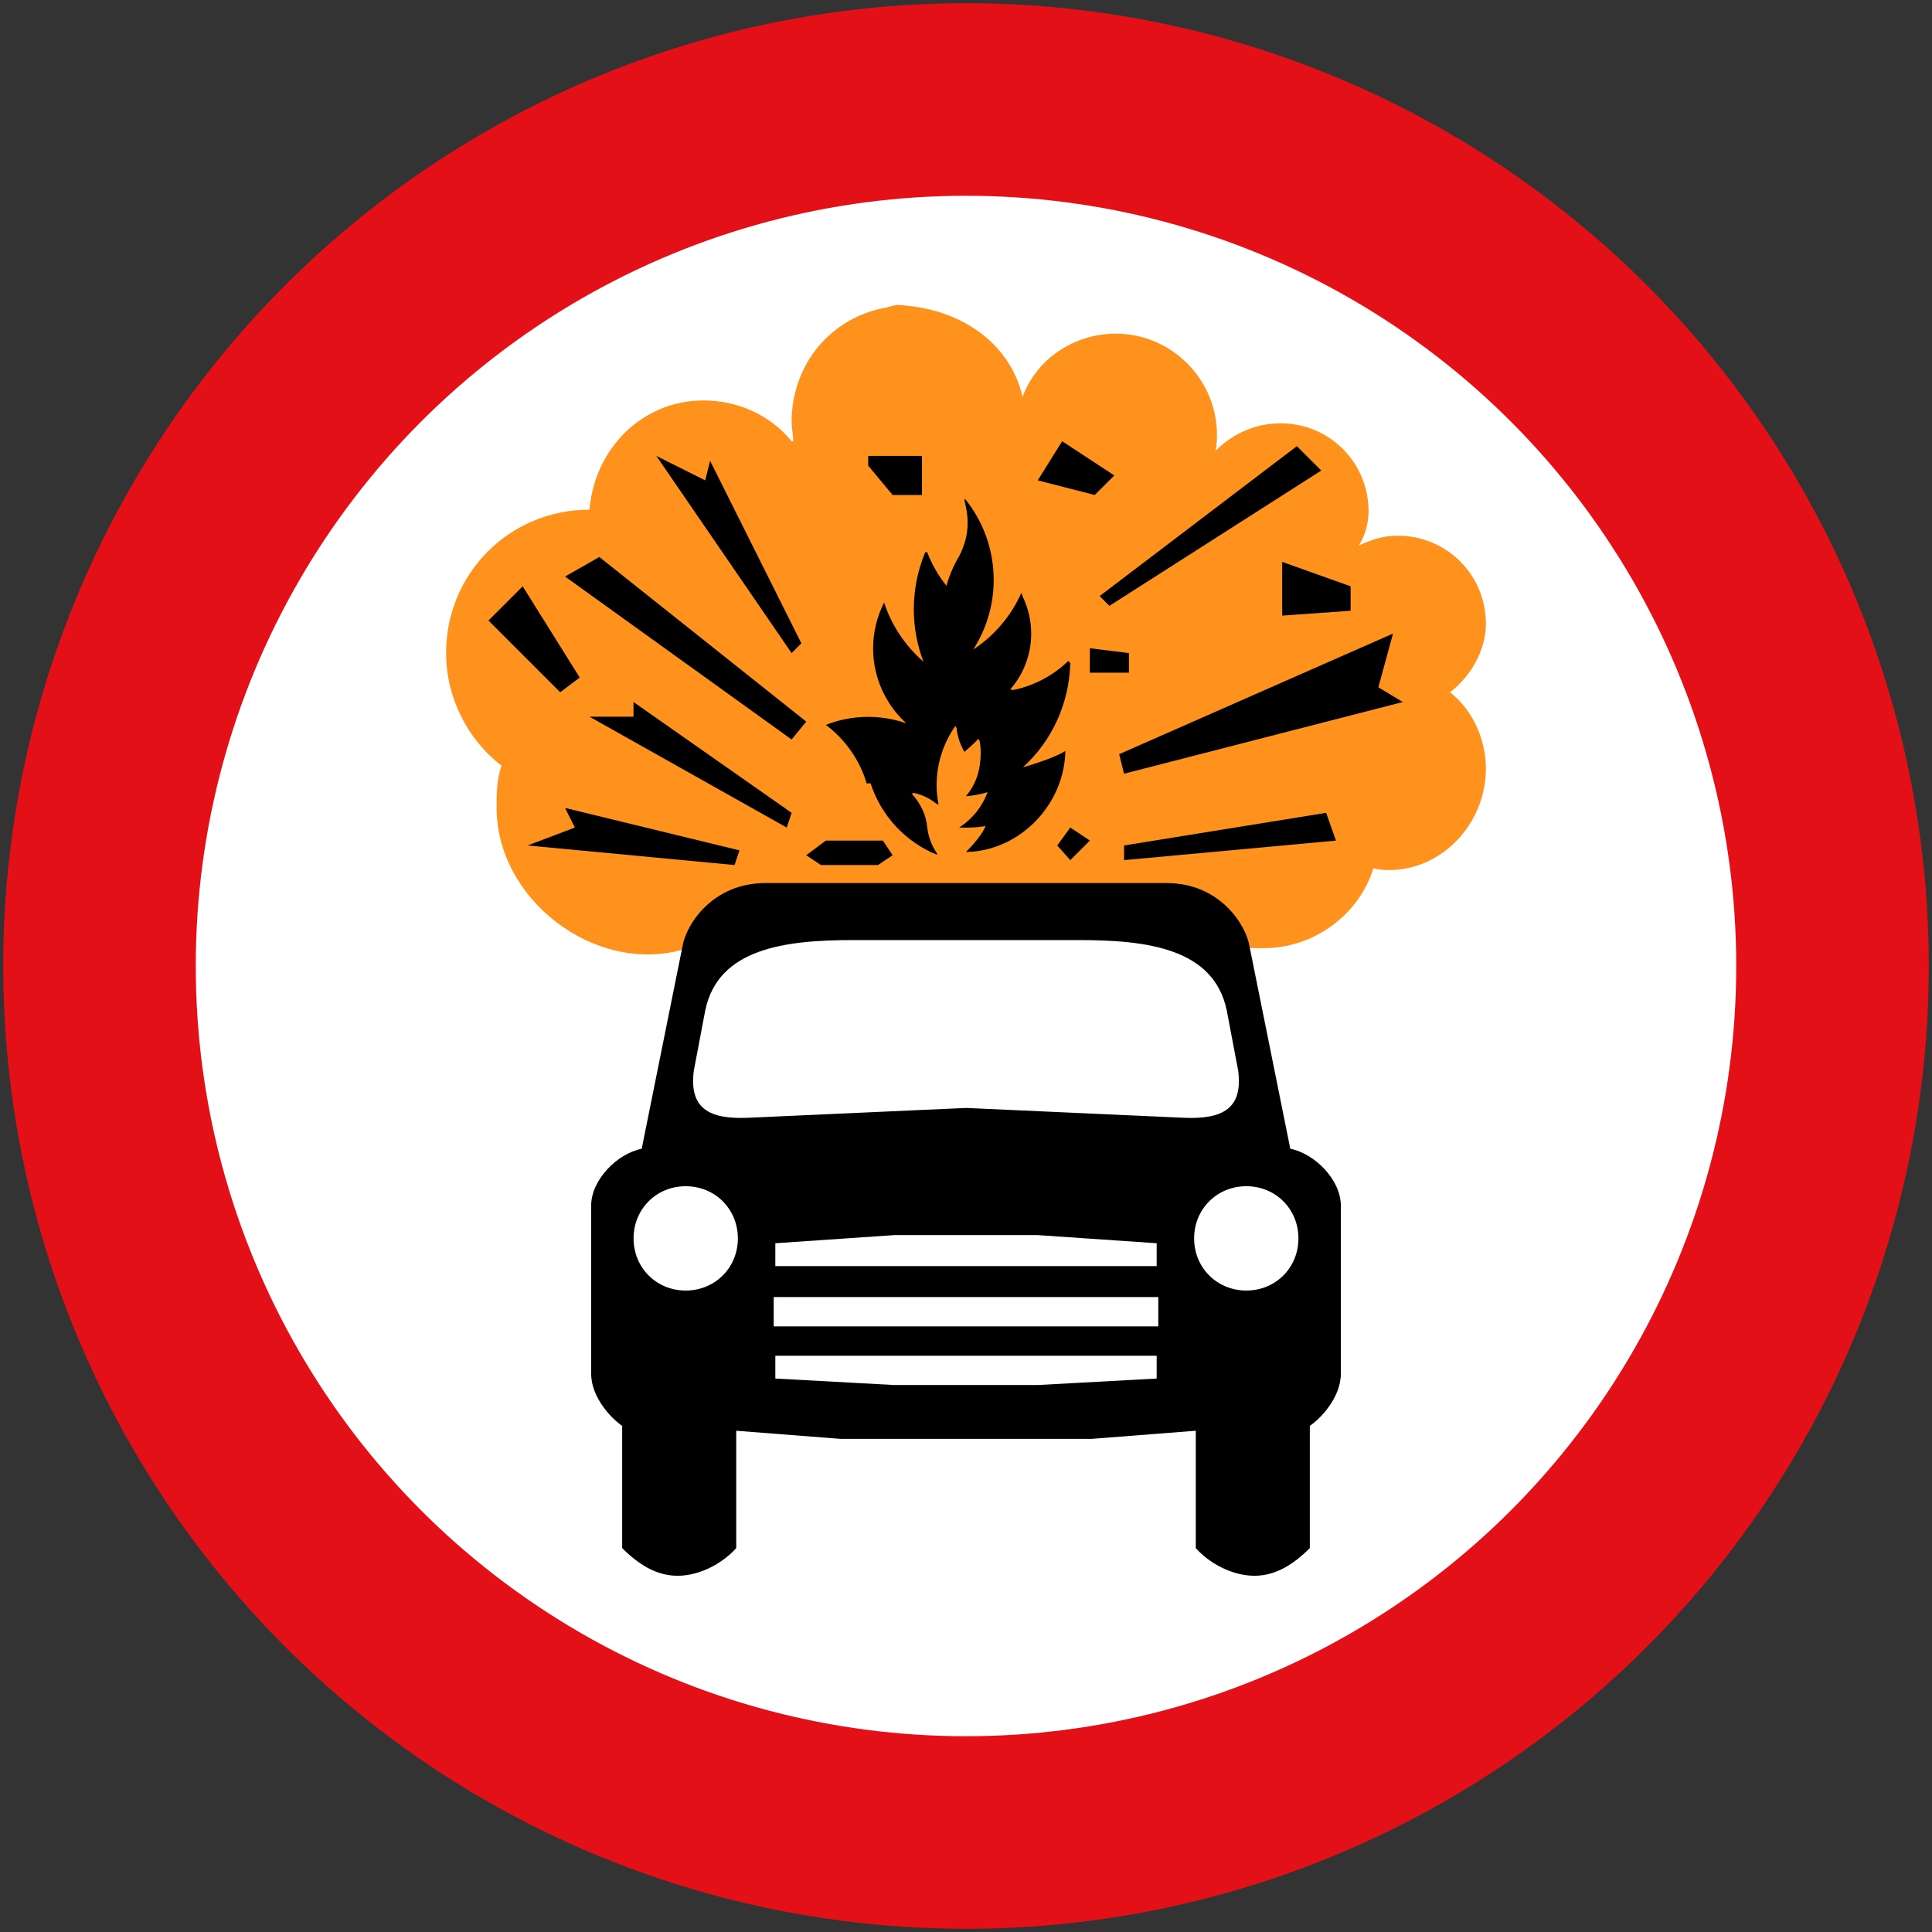 <?xml version="1.0" encoding="UTF-8" standalone="no"?>
<svg
   xmlns:dc="http://purl.org/dc/elements/1.1/"
   xmlns:cc="http://creativecommons.org/ns#"
   xmlns:rdf="http://www.w3.org/1999/02/22-rdf-syntax-ns#"
   xmlns:svg="http://www.w3.org/2000/svg"
   xmlns="http://www.w3.org/2000/svg"
   xmlns:sodipodi="http://sodipodi.sourceforge.net/DTD/sodipodi-0.dtd"
   xmlns:inkscape="http://www.inkscape.org/namespaces/inkscape"
   width="602mm"
   height="602mm"
   viewBox="0 0 602 602"
   version="1.1"
   id="svg8"
   inkscape:version="1.0.1 (3bc2e813f5, 2020-09-07)"
   sodipodi:docname="UK prohibitory.svg">
  <rect x="0" y="0" width="602" height="602" fill="#333333" stroke="none"/>
  <defs
     id="defs2" />
  <sodipodi:namedview
     id="base"
     pagecolor="#ffffff"
     bordercolor="#666666"
     borderopacity="1.0"
     inkscape:pageopacity="0.0"
     inkscape:pageshadow="2"
     inkscape:zoom="0.24748737"
     inkscape:cx="1933.9722"
     inkscape:cy="942.71118"
     inkscape:document-units="mm"
     inkscape:current-layer="layer1"
     inkscape:document-rotation="0"
     showgrid="false"
     inkscape:window-width="1920"
     inkscape:window-height="1057"
     inkscape:window-x="-8"
     inkscape:window-y="-8"
     inkscape:window-maximized="1" />
  <g
     inkscape:label="Layer 1"
     inkscape:groupmode="layer"
     id="layer1"
     transform="translate(0,305)">
    <circle
       style="fill:#e31017;fill-opacity:1;stroke:none;stroke-width:0;stroke-miterlimit:10"
       id="path10"
       cx="301"
       cy="-4"
       r="300" />
    <circle
       style="fill:#ffffff;fill-opacity:1;stroke:none;stroke-width:0;stroke-miterlimit:10"
       id="circle855"
       cx="301"
       cy="-4"
       r="240" />
    <path
       id="path24"
       style="fill:#ff921d;fill-opacity:1;fill-rule:evenodd;stroke:none;stroke-width:0.353"
       d="m 279.6,-210 c 0,0 -1.644,0.239 -3.482,0.84 -17.281,3.046 -29.453,17.77 -29.453,35.561 0,2.027 0.496,4.051 0.496,6.089 h -0.496 c -6.609,-8.127 -16.758,-12.713 -27.429,-12.713 -19.291,0 -34.024,15.249 -35.553,34.034 -24.882,0 -44.683,19.818 -44.683,44.692 0,13.729 6.609,26.922 17.267,35.049 -1.528,4.573 -1.528,8.634 -1.528,13.193 0,28.456 30.432,51.824 57.861,44.195 l 66.4,-9.881 44,-0.116 66,9.49 h 4.931 c 15.228,0 29.451,-10.165 34.023,-24.888 0,0 1.362,0.408 3.042,0.511 17.757,1.089 32.003,-14.226 32.003,-31.485 0,-9.146 -4.064,-18.277 -11.167,-23.865 6.595,-5.098 11.167,-13.211 11.167,-21.334 0,-15.235 -12.189,-27.434 -27.431,-27.434 -4.572,0 -7.614,1.019 -12.186,3.043 2.037,-3.043 3.057,-7.107 3.057,-10.661 0,-15.231 -12.2,-27.42 -27.428,-27.42 -7.614,0 -14.721,3.056 -20.322,8.634 0.508,-2.024 0.507,-3.554 0.507,-5.08 0,-17.272 -14.209,-31.485 -31.477,-31.485 -12.82,0 -24.678,7.66 -29.089,19.71 -3.773,-16.437 -18.441,-26.562 -35.408,-28.345 -2.226,-0.234 -1.158,-0.212 -3.623,-0.333 z"
       sodipodi:nodetypes="ccsccscscsccccscsscsscsscsscsc" />
    <path
       id="path26"
       style="fill:#000000;fill-opacity:1;fill-rule:evenodd;stroke:none;stroke-width:0.353"
       d="m 180.639,-93.882 -6.086,4.587 -22.348,-22.353 10.658,-10.662"
       sodipodi:nodetypes="cccc" />
    <path
       id="path28"
       style="fill:#000000;fill-opacity:1;fill-rule:evenodd;stroke:none;stroke-width:0.353"
       d="m 179.125,-47.138 -3.057,-6.117 54.335,13.221 -1.528,4.573 -64.483,-6.1"
       sodipodi:nodetypes="ccccc" />
    <path
       id="path30"
       style="fill:#000000;fill-opacity:1;fill-rule:evenodd;stroke:none;stroke-width:0.353"
       d="m 350.253,-41.56 v 4.569 l 66.027,-6.085 -3.06,-8.649"
       sodipodi:nodetypes="cccc" />
    <path
       id="path32"
       style="fill:#000000;fill-opacity:1;fill-rule:evenodd;stroke:none;stroke-width:0.353"
       d="m 257.322,-43.076 -6.1,4.559 4.572,3.057 h 17.776 l 4.572,-3.057 -3.043,-4.559"
       sodipodi:nodetypes="cccccc" />
    <path
       id="path34"
       style="fill:#000000;fill-opacity:1;fill-rule:evenodd;stroke:none;stroke-width:0.353"
       d="m 339.595,-43.076 -6.1,-4.076 -4.062,5.592 4.062,4.569"
       sodipodi:nodetypes="cccc" />
    <path
       id="path36"
       style="fill:#000000;fill-opacity:1;fill-rule:evenodd;stroke:none;stroke-width:0.353"
       d="m 341.11,-150.762 -17.763,-4.559 7.615,-12.188 16.248,10.658"
       sodipodi:nodetypes="cccc" />
    <path
       id="path38"
       style="fill:#000000;fill-opacity:1;fill-rule:evenodd;stroke:none;stroke-width:0.353"
       d="m 197.397,-86.252 49.268,34.527 -1.528,4.587 -61.454,-34.541 h 13.714"
       sodipodi:nodetypes="ccccc" />
    <path
       id="path40"
       style="fill:#000000;fill-opacity:1;fill-rule:evenodd;stroke:none;stroke-width:0.353"
       d="m 246.664,-74.575 -70.596,-50.777 10.671,-6.099 64.483,51.299"
       sodipodi:nodetypes="cccc" />
    <path
       id="path42"
       style="fill:#000000;fill-opacity:1;fill-rule:evenodd;stroke:none;stroke-width:0.353"
       d="m 249.708,-104.544 -3.043,3.046 -42.149,-61.439 15.229,7.616 1.515,-6.099"
       sodipodi:nodetypes="ccccc" />
    <path
       id="path44"
       style="fill:#000000;fill-opacity:1;fill-rule:evenodd;stroke:none;stroke-width:0.353"
       d="m 270.527,-159.894 7.615,9.132 h 9.143 v -12.174 h -16.758"
       sodipodi:nodetypes="ccccc" />
    <path
       id="path46"
       style="fill:#000000;fill-opacity:1;fill-rule:evenodd;stroke:none;stroke-width:0.353"
       d="m 404.094,-165.979 7.6,7.601 -66.012,42.157 -3.043,-3.043"
       sodipodi:nodetypes="cccc" />
    <path
       id="path48"
       style="fill:#000000;fill-opacity:1;fill-rule:evenodd;stroke:none;stroke-width:0.353"
       d="m 434.056,-107.587 -85.332,37.584 1.528,6.089 86.845,-22.339 -7.614,-4.587"
       sodipodi:nodetypes="ccccc" />
    <path
       id="path50"
       style="fill:#000000;fill-opacity:1;fill-rule:evenodd;stroke:none;stroke-width:0.353"
       d="m 399.522,-129.925 v 16.747 l 21.326,-1.516 v -7.616"
       sodipodi:nodetypes="cccc" />
    <path
       id="path52"
       style="fill:#000000;fill-opacity:1;fill-rule:evenodd;stroke:none;stroke-width:0.353"
       d="m 339.595,-103.014 v 7.616 h 12.172 v -6.099"
       sodipodi:nodetypes="cccc" />
    <path
       id="path54"
       style="fill:#000000;fill-opacity:1;fill-rule:evenodd;stroke:none;stroke-width:0.353"
       d="m 300.737,-149.507 -0.249,0.303 0.565,2.532 c 0.303,1.516 0.454,3.046 0.454,4.573 0,3.684 -0.885,6.918 -2.533,10.196 -1.767,2.953 -3.134,6.119 -4.07,9.432 -2.527,-3.165 -4.556,-6.708 -6.009,-10.487 l -0.596,0.03 c -2.352,5.617 -3.562,11.671 -3.562,17.77 0,5.584 1.022,11.111 2.997,16.323 -5.626,-4.888 -9.946,-11.309 -12.25,-18.425 -2.258,4.435 -3.429,9.326 -3.429,14.297 0,8.902 3.769,17.366 10.353,23.346 -3.829,-1.335 -7.838,-2.012 -11.882,-2.012 -4.516,0 -9.005,0.84 -13.218,2.507 l 0.321,0.227 c 5.946,4.544 10.296,10.865 12.43,18.024 l 1.198,-0.08 c 3.263,10.108 10.837,18.274 20.696,22.297 v -0.439 c -1.653,-2.397 -2.699,-5.165 -3.03,-8.07 -0.33,-3.942 -2.148,-7.614 -4.833,-10.508 l 0.661,-0.261 c 2.561,0.55 4.943,1.696 6.968,3.332 l 0.73,0.356 c -0.399,-2.024 -0.606,-4.048 -0.606,-6.114 0,-6.6 2.051,-13.045 5.852,-18.443 l 0.358,0.677 c 0.298,2.619 1.124,5.137 2.444,7.414 0,0 3.078,-2.596 4.318,-4.07 l 0.454,0.706 c 0.207,1.171 0.303,2.37 0.303,3.568 0,5.165 -1.253,9.604 -4.599,13.609 2.283,-0.17 4.554,-0.608 6.755,-1.268 -1.666,4.5 -4.736,8.351 -8.78,10.981 l 0.028,0.06 h 2.534 c 1.708,0 3.415,-0.138 5.109,-0.416 l 0.468,-0.095 c -1.304,3.499 -6.114,8.115 -6.114,8.115 16.73,-0.261 30.706,-14.75 30.981,-31.483 -4.031,2.547 -13.205,5.084 -13.205,5.084 9.157,-8.331 14.459,-20.117 14.734,-32.499 l -0.62,-0.617 c -4.764,4.587 -10.726,7.725 -17.198,9.047 l -0.854,-0.223 c 4.2,-4.806 6.499,-10.962 6.499,-17.354 0,-4.023 -0.922,-8 -2.699,-11.624 l -0.358,-1.096 c -3.194,7.209 -8.411,13.338 -14.989,17.662 4.159,-6.476 6.369,-14.002 6.369,-21.698 0,-9.16 -3.153,-18.056 -8.895,-25.188 z" />
    <path
       id="path940"
       style="fill:#000000;fill-opacity:1;fill-rule:evenodd;stroke:none;stroke-width:0.353"
       d="m 238.546,-29.85 c -16.757,0 -24.896,13.208 -25.9,19.804 L 199.953,52.941 C 192.335,54.468 184.2,62.581 184.2,70.708 v 52.309 c 0,7.63 6.609,14.241 9.665,16.265 v 38.097 c 5.065,5.067 10.655,8.621 17.254,8.621 7.117,0 14.223,-4.051 18.283,-8.621 v -36.57 l 32.495,2.535 h 78.207 l 32.494,-2.535 v 36.57 c 4.061,4.57 11.167,8.621 18.283,8.621 6.598,0 12.189,-3.554 17.254,-8.621 V 139.282 c 3.056,-2.024 9.665,-8.635 9.665,-16.265 V 70.708 c 0,-8.127 -8.135,-16.24 -15.753,-17.767 l -12.693,-62.986 c -1.005,-6.597 -9.143,-19.804 -25.9,-19.804 z m 97.496,17.767 c 21.329,0 42.133,2.549 46.193,21.857 l 3.567,18.79 c 1.53,11.678 -4.571,15.232 -16.757,14.735 l -68.045,-3.071 -68.045,3.071 c -12.185,0.497 -18.287,-3.057 -16.757,-14.735 l 3.567,-18.79 c 4.061,-19.308 24.864,-21.857 46.193,-21.857 z m -122.392,76.702 c 9.157,0 16.263,7.108 16.263,16.251 0,9.146 -7.106,16.254 -16.263,16.254 -9.129,0 -16.232,-7.108 -16.232,-16.254 0,-9.143 7.103,-16.251 16.232,-16.251 z m 174.7,0 c 9.129,0 16.232,7.108 16.232,16.251 0,9.146 -7.102,16.254 -16.232,16.254 -9.157,0 -16.264,-7.108 -16.264,-16.254 0,-9.143 7.106,-16.251 16.264,-16.251 z m -109.697,15.232 h 44.694 l 37.065,2.535 v 7.123 h -118.825 v -7.123 z M 241.08,99.161 h 119.841 v 9.132 H 241.08 Z m 0.507,18.278 h 118.825 v 7.104 l -37.065,2.024 h -44.694 l -37.066,-2.024 z"
       sodipodi:nodetypes="sccssccsccccccsccssccssscccccccssssssscssscccccccccccccccccccc" />
  </g>
</svg>
